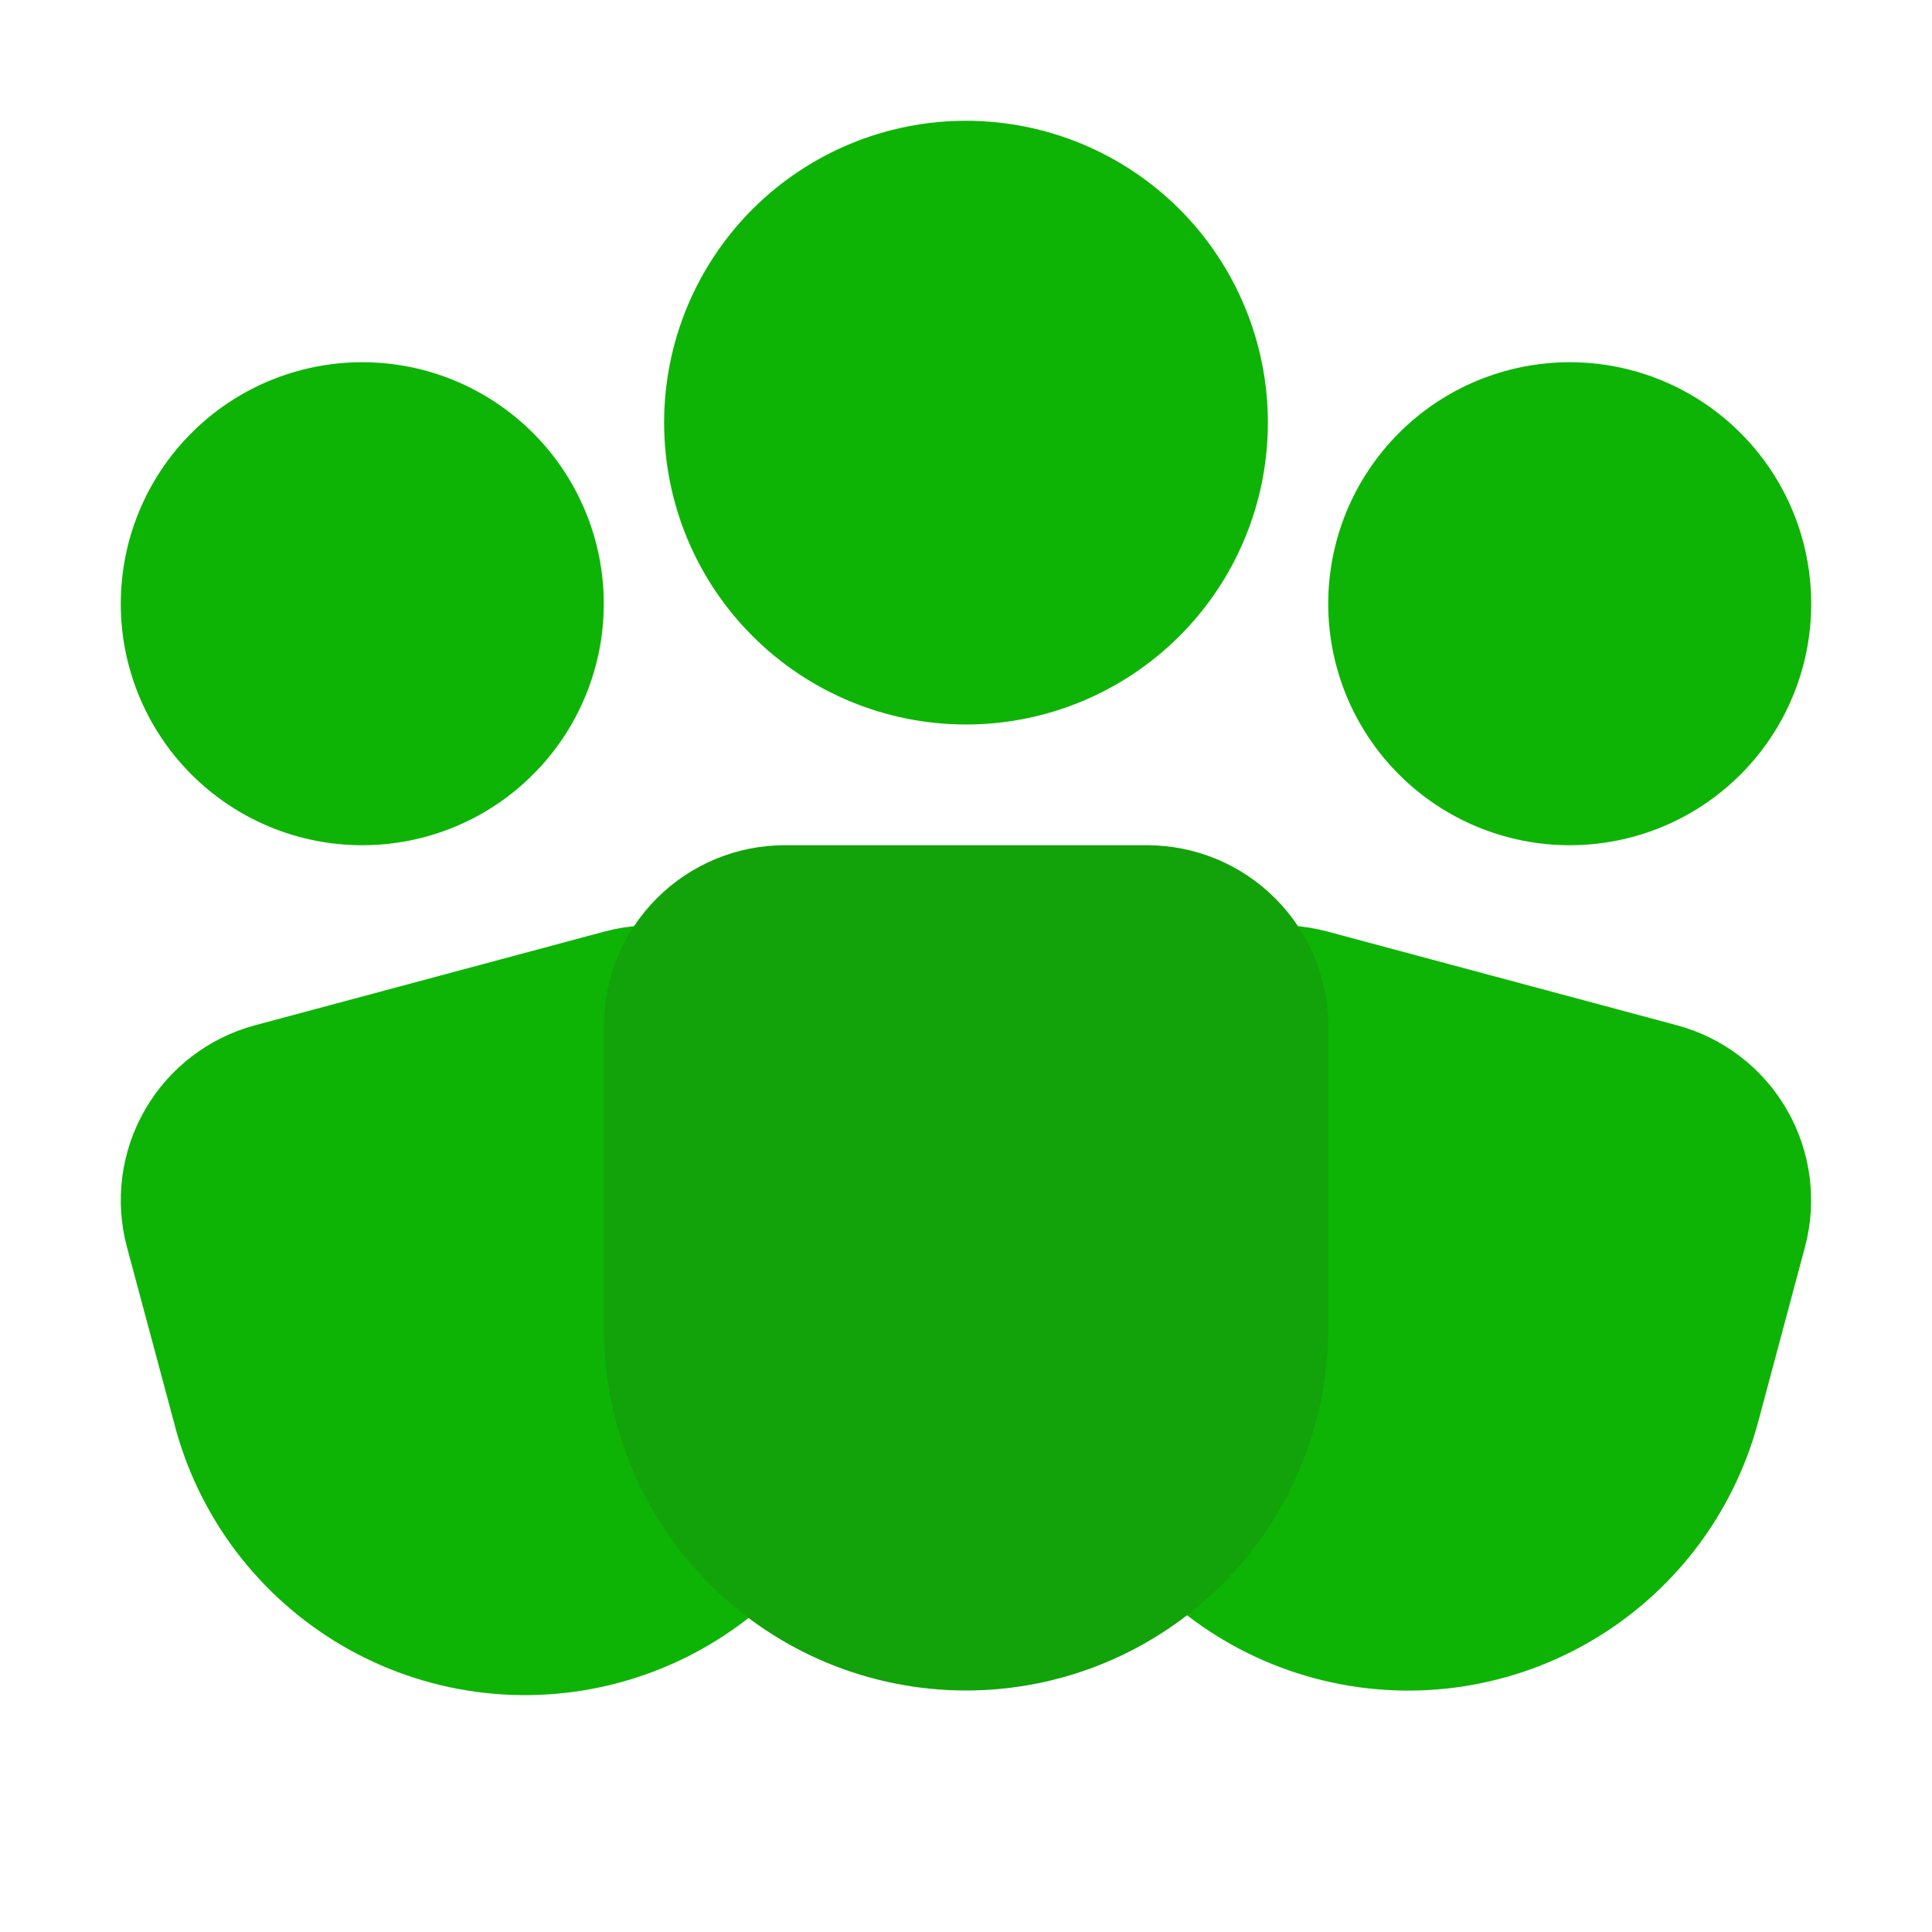 <svg width="35" height="35" viewBox="0 0 35 35" fill="none" xmlns="http://www.w3.org/2000/svg">
<path d="M24.041 16.874C23.624 16.763 23.19 16.734 22.762 16.79C22.335 16.846 21.923 16.986 21.549 17.202C21.176 17.417 20.849 17.704 20.586 18.046C20.324 18.388 20.131 18.779 20.02 19.195L19.171 22.365C18.721 24.046 18.957 25.838 19.827 27.345C20.697 28.853 22.131 29.953 23.812 30.403C25.493 30.854 27.285 30.618 28.792 29.747C30.3 28.877 31.399 27.444 31.85 25.762L32.699 22.59C32.923 21.75 32.805 20.855 32.37 20.102C31.936 19.349 31.22 18.8 30.38 18.574L24.041 16.874Z" fill="#0EB405"/>
<path d="M10.959 16.874C11.376 16.763 11.81 16.735 12.237 16.791C12.664 16.847 13.076 16.987 13.449 17.203C13.822 17.418 14.149 17.705 14.412 18.047C14.674 18.389 14.866 18.779 14.978 19.195L15.827 22.365C16.062 23.201 16.13 24.076 16.025 24.939C15.92 25.802 15.645 26.635 15.215 27.39C14.786 28.146 14.21 28.808 13.523 29.34C12.835 29.871 12.049 30.26 11.209 30.485C10.37 30.71 9.494 30.766 8.633 30.65C7.772 30.534 6.942 30.248 6.192 29.808C5.443 29.369 4.788 28.785 4.265 28.09C3.743 27.396 3.364 26.605 3.15 25.762L2.299 22.59C2.075 21.75 2.193 20.855 2.628 20.102C3.063 19.349 3.78 18.799 4.62 18.574L10.959 16.874Z" fill="#0EB405"/>
<path d="M14.219 15.312C13.348 15.312 12.514 15.658 11.899 16.274C11.283 16.889 10.938 17.724 10.938 18.594V24.062C10.938 25.803 11.629 27.472 12.86 28.703C14.09 29.934 15.759 30.625 17.5 30.625C19.241 30.625 20.91 29.934 22.14 28.703C23.371 27.472 24.062 25.803 24.062 24.062V18.594C24.062 17.724 23.717 16.889 23.101 16.274C22.486 15.658 21.651 15.312 20.781 15.312H14.219Z" fill="#11A309"/>
<path d="M17.5 2.188C16.05 2.188 14.659 2.764 13.633 3.789C12.607 4.815 12.031 6.206 12.031 7.656C12.031 9.107 12.607 10.498 13.633 11.523C14.659 12.549 16.05 13.125 17.5 13.125C18.95 13.125 20.341 12.549 21.367 11.523C22.393 10.498 22.969 9.107 22.969 7.656C22.969 6.206 22.393 4.815 21.367 3.789C20.341 2.764 18.95 2.188 17.5 2.188Z" fill="#0EB405"/>
<path d="M6.562 6.562C5.402 6.562 4.289 7.023 3.469 7.844C2.648 8.664 2.188 9.777 2.188 10.938C2.188 12.098 2.648 13.211 3.469 14.031C4.289 14.852 5.402 15.312 6.562 15.312C7.723 15.312 8.836 14.852 9.656 14.031C10.477 13.211 10.938 12.098 10.938 10.938C10.938 9.777 10.477 8.664 9.656 7.844C8.836 7.023 7.723 6.562 6.562 6.562Z" fill="#0EB405"/>
<path d="M28.438 6.562C27.277 6.562 26.164 7.023 25.344 7.844C24.523 8.664 24.062 9.777 24.062 10.938C24.062 12.098 24.523 13.211 25.344 14.031C26.164 14.852 27.277 15.312 28.438 15.312C29.598 15.312 30.711 14.852 31.531 14.031C32.352 13.211 32.812 12.098 32.812 10.938C32.812 9.777 32.352 8.664 31.531 7.844C30.711 7.023 29.598 6.562 28.438 6.562Z" fill="#0EB405"/>
</svg>
